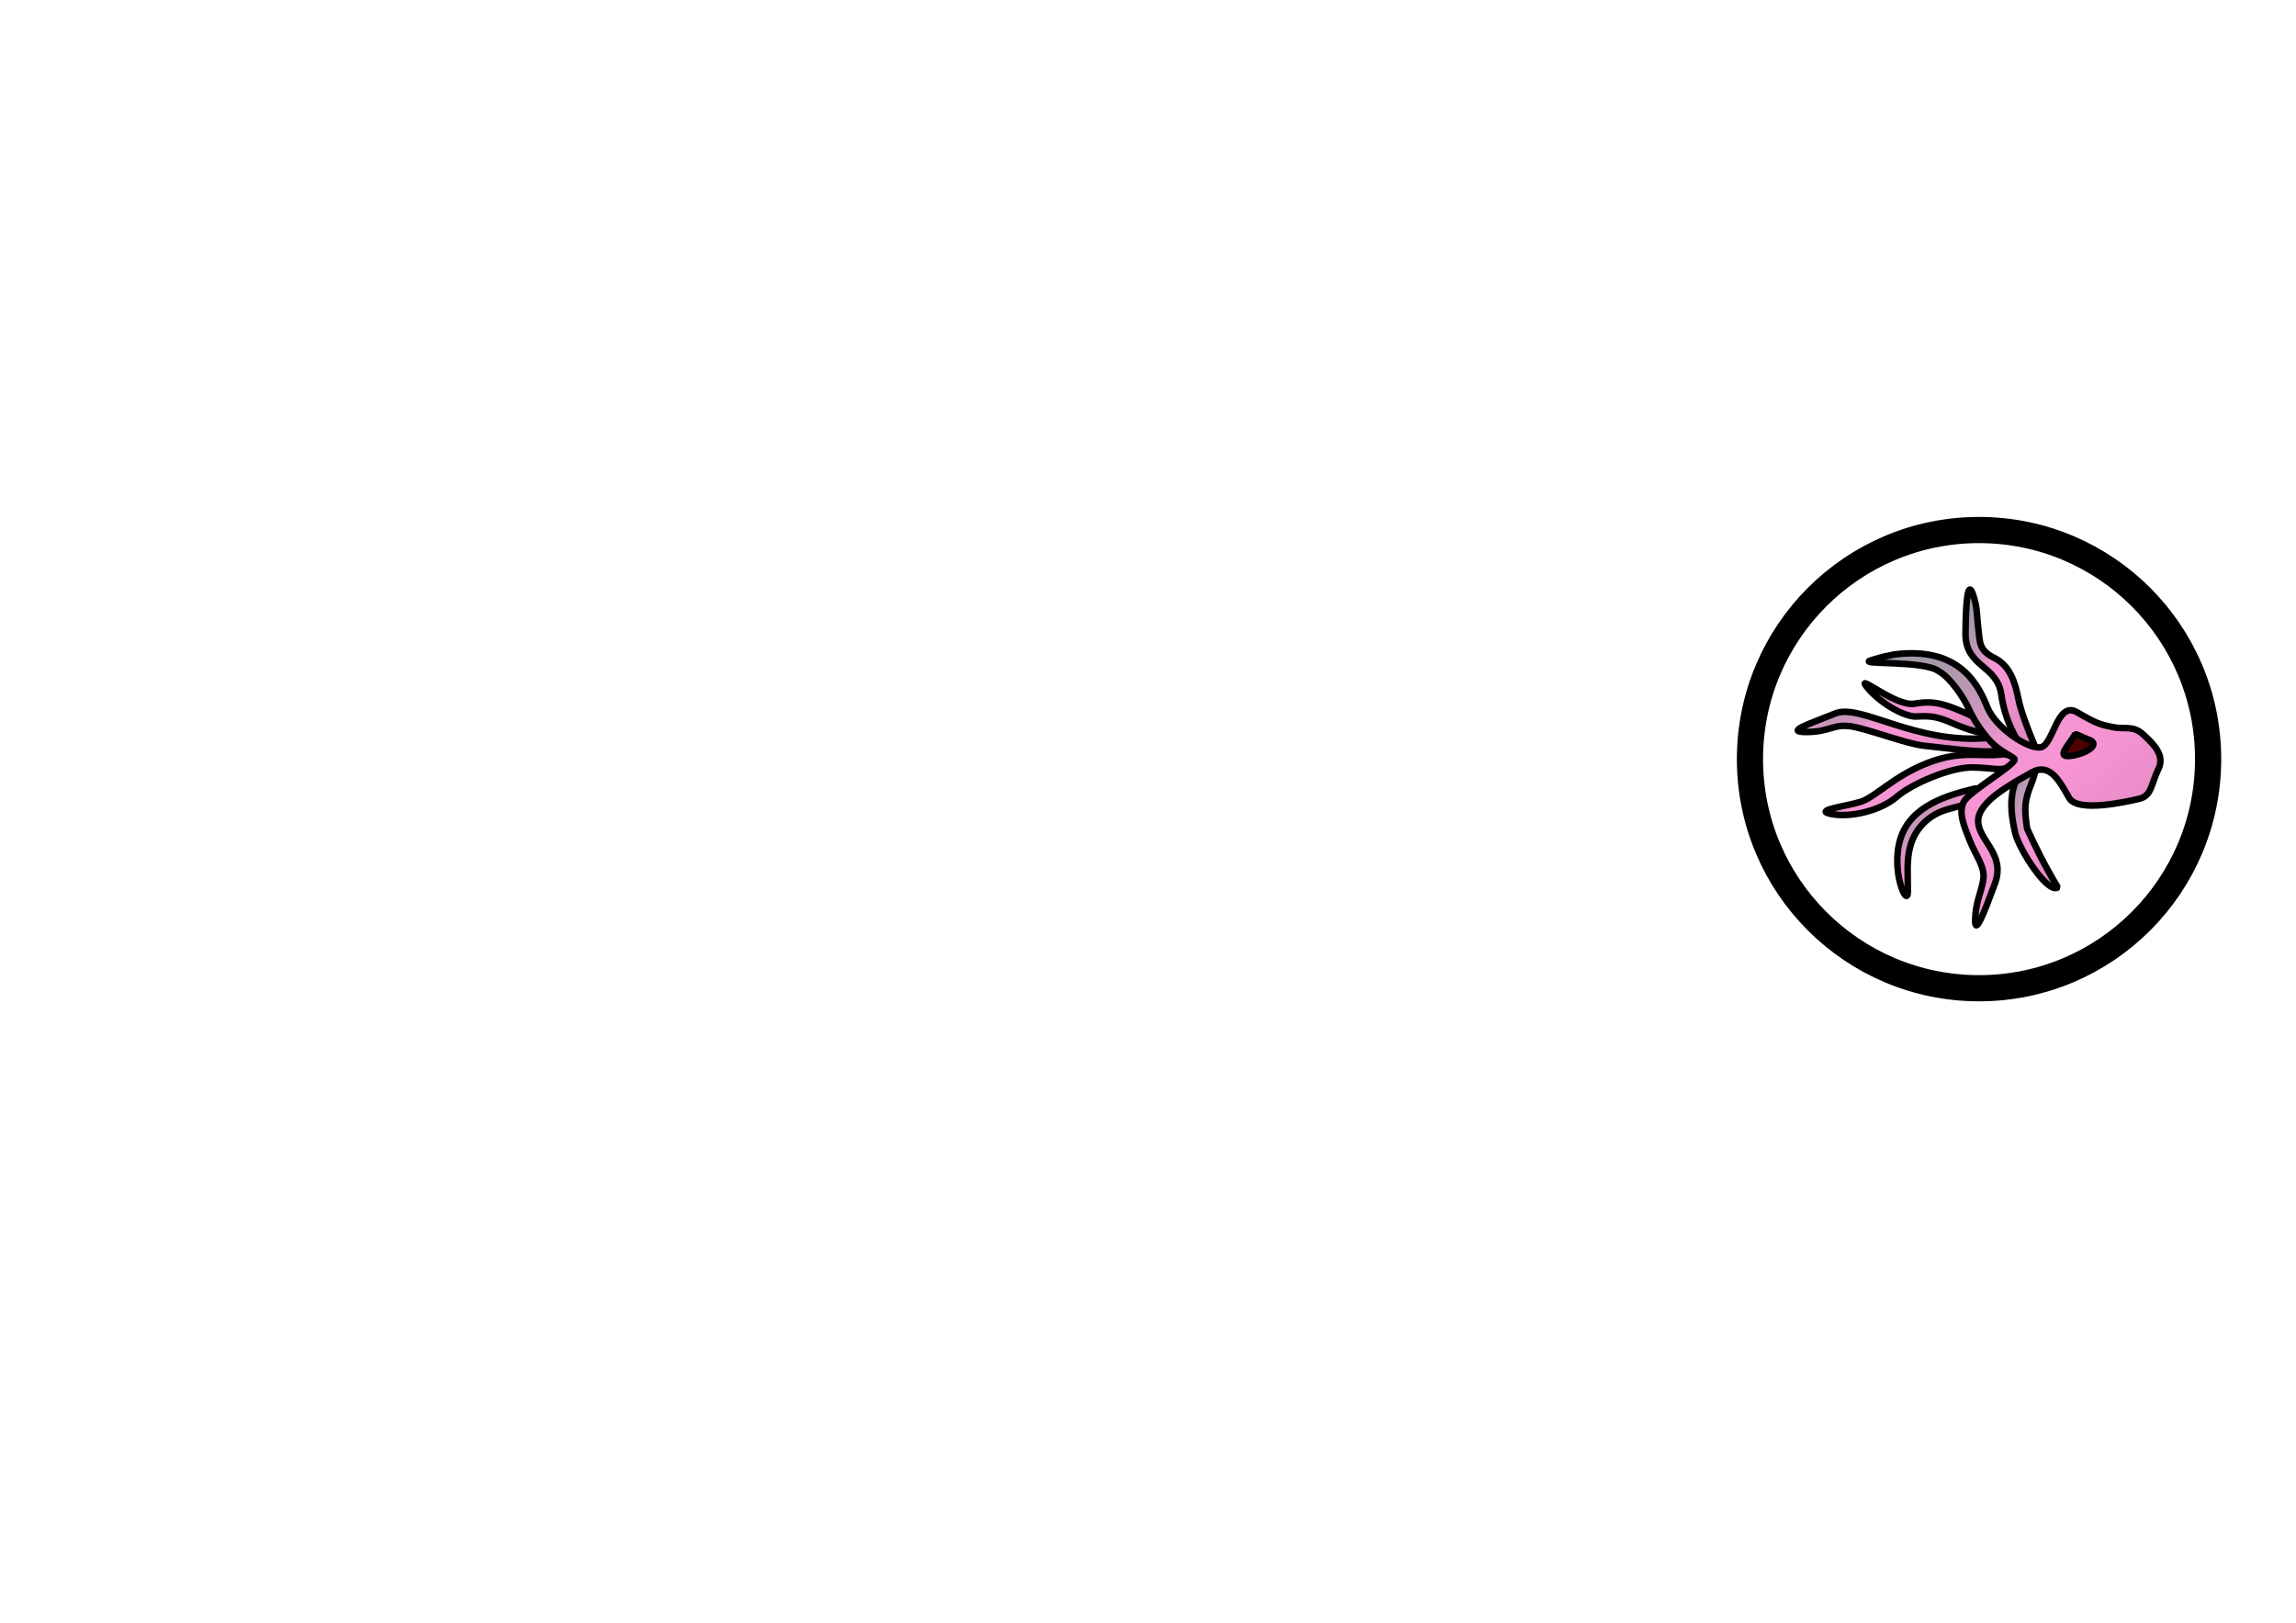 <?xml version="1.0" standalone="no"?>
<!DOCTYPE svg PUBLIC "-//W3C//DTD SVG 20010904//EN" "http://www.w3.org/TR/2001/REC-SVG-20010904/DTD/svg10.dtd">
<!-- Created using Krita: http://krita.org -->
<svg xmlns="http://www.w3.org/2000/svg" 
    xmlns:xlink="http://www.w3.org/1999/xlink"
    xmlns:krita="http://krita.org/namespaces/svg/krita"
    xmlns:sodipodi="http://sodipodi.sourceforge.net/DTD/sodipodi-0.dtd"
    width="841.92pt"
    height="595.2pt"
    viewBox="0 0 841.92 595.2">
<defs>
  <linearGradient id="gradient0" gradientUnits="objectBoundingBox" x1="0" y1="0" x2="1" y2="1" spreadMethod="pad">
   <stop stop-color="#8e9a9f" offset="0" stop-opacity="1"/>
   <stop stop-color="#b498af" offset="0.229" stop-opacity="1"/>
   <stop stop-color="#f495d3" offset="0.436" stop-opacity="1"/>
   <stop stop-color="#f895d5" offset="0.531" stop-opacity="1"/>
   <stop stop-color="#d984bb" offset="0.922" stop-opacity="1"/>
   <stop stop-color="#383d3d" offset="0.994" stop-opacity="1"/>
   <stop stop-color="#0a222a" offset="1" stop-opacity="1"/>
  </linearGradient>
  <linearGradient id="gradient1" gradientUnits="objectBoundingBox" x1="0" y1="0" x2="1" y2="1" spreadMethod="pad">
   <stop stop-color="#8e9a9f" offset="0" stop-opacity="1"/>
   <stop stop-color="#b498af" offset="0.229" stop-opacity="1"/>
   <stop stop-color="#f495d3" offset="0.436" stop-opacity="1"/>
   <stop stop-color="#f895d5" offset="0.531" stop-opacity="1"/>
   <stop stop-color="#d984bb" offset="0.922" stop-opacity="1"/>
   <stop stop-color="#383d3d" offset="0.994" stop-opacity="1"/>
   <stop stop-color="#0a222a" offset="1" stop-opacity="1"/>
  </linearGradient>
  <linearGradient id="gradient2" gradientUnits="objectBoundingBox" x1="0" y1="0" x2="1" y2="1" spreadMethod="pad">
   <stop stop-color="#8e9a9f" offset="0" stop-opacity="1"/>
   <stop stop-color="#b498af" offset="0.229" stop-opacity="1"/>
   <stop stop-color="#f495d3" offset="0.436" stop-opacity="1"/>
   <stop stop-color="#f895d5" offset="0.531" stop-opacity="1"/>
   <stop stop-color="#d984bb" offset="0.922" stop-opacity="1"/>
   <stop stop-color="#383d3d" offset="0.994" stop-opacity="1"/>
   <stop stop-color="#0a222a" offset="1" stop-opacity="1"/>
  </linearGradient>
  <linearGradient id="gradient3" gradientUnits="objectBoundingBox" x1="0" y1="0" x2="1" y2="1" spreadMethod="pad">
   <stop stop-color="#8e9a9f" offset="0" stop-opacity="1"/>
   <stop stop-color="#b498af" offset="0.229" stop-opacity="1"/>
   <stop stop-color="#f495d3" offset="0.436" stop-opacity="1"/>
   <stop stop-color="#f895d5" offset="0.531" stop-opacity="1"/>
   <stop stop-color="#d984bb" offset="0.922" stop-opacity="1"/>
   <stop stop-color="#383d3d" offset="0.994" stop-opacity="1"/>
   <stop stop-color="#0a222a" offset="1" stop-opacity="1"/>
  </linearGradient>
  <linearGradient id="gradient4" gradientUnits="objectBoundingBox" x1="0" y1="0" x2="1" y2="1" spreadMethod="pad">
   <stop stop-color="#8e9a9f" offset="0" stop-opacity="1"/>
   <stop stop-color="#b498af" offset="0.229" stop-opacity="1"/>
   <stop stop-color="#f495d3" offset="0.436" stop-opacity="1"/>
   <stop stop-color="#f895d5" offset="0.531" stop-opacity="1"/>
   <stop stop-color="#d984bb" offset="0.922" stop-opacity="1"/>
   <stop stop-color="#383d3d" offset="0.994" stop-opacity="1"/>
   <stop stop-color="#0a222a" offset="1" stop-opacity="1"/>
  </linearGradient>
  <linearGradient id="gradient5" gradientUnits="objectBoundingBox" x1="0" y1="0" x2="1" y2="1" spreadMethod="pad">
   <stop stop-color="#8e9a9f" offset="0" stop-opacity="1"/>
   <stop stop-color="#b498af" offset="0.229" stop-opacity="1"/>
   <stop stop-color="#f495d3" offset="0.436" stop-opacity="1"/>
   <stop stop-color="#f895d5" offset="0.531" stop-opacity="1"/>
   <stop stop-color="#d984bb" offset="0.922" stop-opacity="1"/>
   <stop stop-color="#383d3d" offset="0.994" stop-opacity="1"/>
   <stop stop-color="#0a222a" offset="1" stop-opacity="1"/>
  </linearGradient>
  <linearGradient id="gradient6" gradientUnits="objectBoundingBox" x1="0" y1="0" x2="1" y2="1" spreadMethod="pad">
   <stop stop-color="#8e9a9f" offset="0" stop-opacity="1"/>
   <stop stop-color="#b498af" offset="0.229" stop-opacity="1"/>
   <stop stop-color="#f495d3" offset="0.436" stop-opacity="1"/>
   <stop stop-color="#f895d5" offset="0.531" stop-opacity="1"/>
   <stop stop-color="#d984bb" offset="0.922" stop-opacity="1"/>
   <stop stop-color="#383d3d" offset="0.994" stop-opacity="1"/>
   <stop stop-color="#0a222a" offset="1" stop-opacity="1"/>
  </linearGradient>
 </defs>
<path id="shape0" transform="translate(720.736, 216.134)" fill="url(#gradient0)" fill-rule="evenodd" stroke="#000000" stroke-width="2.4" stroke-linecap="square" stroke-linejoin="bevel" d="M20.655 58.247C19.398 55.673 14.671 49.386 13.106 38.457C11.541 27.528 -0.109 28.56 0.001 16.096C0.11 3.632 0.889 -3.488 2.708 1.726C4.526 6.939 4.072 9.715 4.7 14.328C5.329 18.941 4.645 22.214 10.499 25.061C16.354 27.908 18.258 34.29 19.382 40.095C20.132 43.965 22.491 50.58 26.458 59.938C24.564 59.546 22.63 58.983 20.655 58.247Z"/><path id="shape1" transform="translate(683.771, 250.522)" fill="url(#gradient1)" fill-rule="evenodd" stroke="#000000" stroke-width="2.4" stroke-linecap="square" stroke-linejoin="bevel" d="M40.827 12.666C28.619 6.917 24.962 6.376 18.102 7.5C11.241 8.624 -3.956 -4.406 0.962 1.58C5.88 7.566 14.76 12.31 18.755 12.18C22.75 12.05 25.619 11.695 31.844 14.498C35.993 16.366 40.221 17.737 44.526 18.61C43.868 16.449 42.636 14.468 40.827 12.666Z"/><path id="shape2" transform="translate(669.478, 276.52)" fill="url(#gradient2)" fill-rule="evenodd" stroke="#000000" stroke-width="2.4" stroke-linecap="square" stroke-linejoin="bevel" d="M65.286 0C56.747 1.186 50.107 -1.661 37.581 3.13C25.056 7.92 18.13 15.822 12.774 17.474C7.418 19.125 -4.912 20.585 2.105 21.954C9.123 23.323 20.09 20.733 25.963 15.685C31.836 10.638 45.962 4.759 53.783 4.854C61.604 4.95 64.495 6.465 67.386 4.407C70.276 2.35 74.859 3.709 70.952 1.98C67.045 0.251 67.045 0.251 65.286 0Z"/><path id="shape3" transform="translate(695.717, 288.596)" fill="url(#gradient3)" fill-rule="evenodd" stroke="#000000" stroke-width="2.4" stroke-linecap="square" stroke-linejoin="bevel" d="M28.491 0.513C18.467 2.94 5.099 6.744 1.234 18.693C-2.63 30.642 3.809 44.612 3.876 38.352C3.943 32.093 3.237 26.829 4.923 21.128C6.61 15.427 11.212 10.287 18.065 8.256C24.918 6.225 30.856 5.483 32.152 1.893C33.449 -1.698 31.2 1.018 28.491 0.513Z"/><path id="shape4" transform="translate(737.562, 279.551)" fill="url(#gradient4)" fill-rule="evenodd" stroke="#000000" stroke-width="2.4" stroke-linecap="square" stroke-linejoin="bevel" d="M0.836 9.103C-0.75 14.845 0.202 20.629 1.374 25.78C2.724 31.706 13.253 48.269 17.003 45.814C11.48 36.538 9.201 31.685 5.763 24.267C4.633 16.772 4.76 14.109 7.382 7.607C10.005 1.106 8.853 -2.771 6.241 2.385C3.697 7.607 2.421 3.361 0.836 9.103Z"/><path id="shape5" transform="translate(659.239, 260.977)" fill="url(#gradient5)" fill-rule="evenodd" stroke="#000000" stroke-width="2.4" stroke-linecap="square" stroke-linejoin="bevel" d="M70.341 9.529C43.324 12.225 23.081 -3.194 13.739 0.606C4.396 4.407 -5.175 7.436 3.243 7.416C11.661 7.397 13 4.416 19.323 5.309C25.646 6.201 39.952 11.866 46.482 12.468C53.013 13.07 69.805 15.58 73.414 14.093C77.023 12.605 77.966 13.083 70.341 9.529Z"/><path id="shape6" transform="translate(685.296, 239.529)" fill="url(#gradient6)" fill-rule="evenodd" stroke="#000000" stroke-width="2.4" stroke-linecap="square" stroke-linejoin="bevel" d="M9.334 0.426C34.044 -2.754 40.544 12.663 43.514 19.945C46.484 27.227 58.323 35.281 63.016 34.459C67.708 33.638 68.968 17.296 76.296 21.594C83.624 25.891 85.029 26.165 89.478 27.082C93.927 27.999 96.788 26.27 100.634 29.801C104.481 33.333 108.674 37.459 106.124 42.544C103.574 47.629 103.787 52.276 99.162 53.339C94.536 54.402 76.679 58.519 73.472 53.074C70.264 47.629 66.643 39.767 59.705 43.698C52.767 47.629 40.053 54.251 40.071 61.464C40.089 68.677 50.235 73.504 46.242 84.354C42.25 95.203 38.835 103.936 38.981 97.617C39.127 91.298 41.063 88.081 41.927 83.241C42.791 78.4 39.359 74.59 36.967 68.6C34.575 62.609 32.95 58.544 34.721 54.598C36.492 50.651 55.322 40.14 53.277 38.584C51.232 37.028 47.706 35.623 44.637 32.332C41.567 29.041 38.594 24.677 36.67 20.412C34.745 16.148 29.793 8.867 25.758 6.671C20.512 2.417 -5.091 4.325 0.904 2.523C7.888 0.455 5.117 1.418 9.334 0.426Z"/><path id="shape7" transform="translate(756.694, 269.172)" fill="#510000" fill-rule="evenodd" stroke="#000000" stroke-width="2.4" stroke-linecap="square" stroke-linejoin="bevel" d="M4.3 0C1.495 4.544 -2.902 8.7 2.716 7.947C8.334 7.194 13.592 3.722 9.496 2.134C5.4 0.547 5.451 0.228 4.3 0Z"/><circle id="shape13" transform="matrix(1 0 0 1 641.693 194.333)" r="84" cx="84" cy="84" fill="none" stroke="#000000" stroke-width="9.6" stroke-linecap="square" stroke-linejoin="bevel"/>
</svg>
